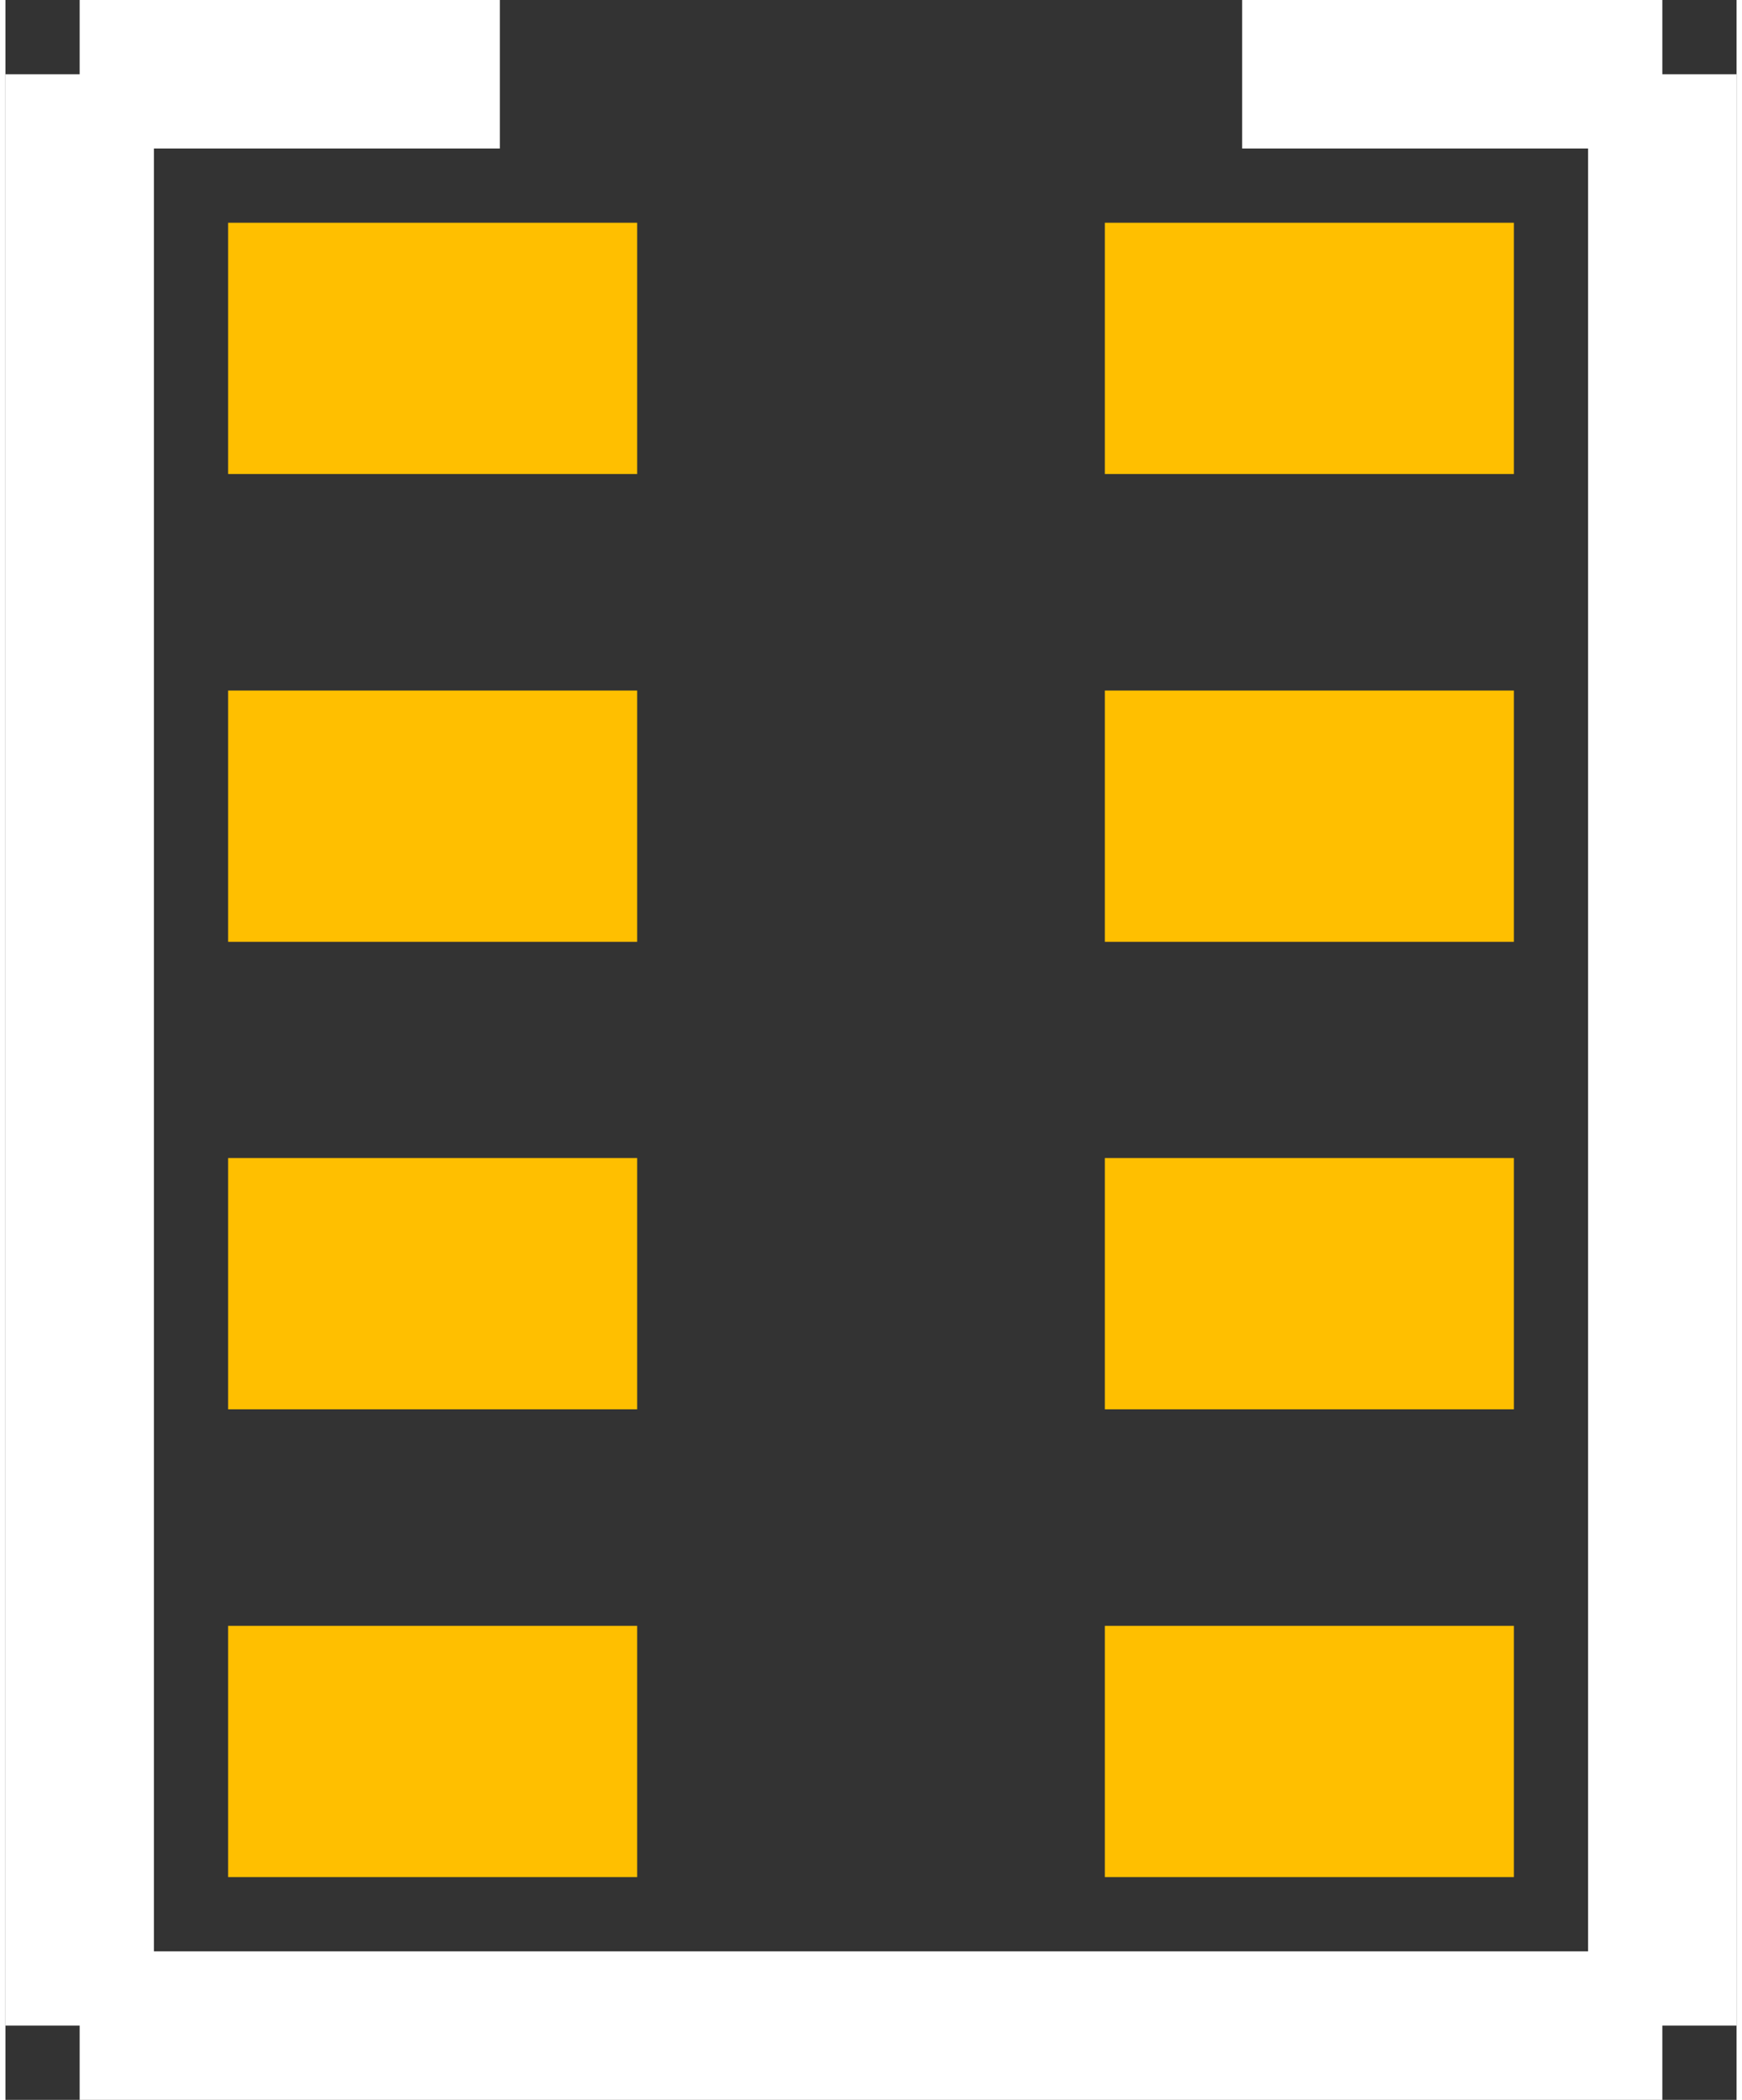<?xml version="1.0" encoding="UTF-8" standalone="no"?> <svg xmlns:svg="http://www.w3.org/2000/svg" xmlns="http://www.w3.org/2000/svg" version="1.2" baseProfile="tiny" x="0in" y="0in" width="0.117in" height="0.141in" viewBox="0 0 11660 14140" ><rect x="0" y="0" width="11660" height="14140" fill="#333333" stroke="none"/><title>PANASONIC_EXBV8V.fp</title><desc>Geda footprint file 'PANASONIC_EXBV8V.fp' converted by Fritzing</desc><g id="copper1">
 <line fill="none" connectorname="1" stroke="#ffbf00" stroke-linejoin="miter" stroke-linecap="square" id="connector0pin" y1="2346" x1="2346" y2="2346" stroke-width="1692" x2="3409"/>
 <line fill="none" connectorname="2" stroke="#ffbf00" stroke-linejoin="miter" stroke-linecap="square" id="connector1pin" y1="5496" x1="2346" y2="5496" stroke-width="1692" x2="3409"/>
 <line fill="none" connectorname="3" stroke="#ffbf00" stroke-linejoin="miter" stroke-linecap="square" id="connector2pin" y1="8644" x1="2346" y2="8644" stroke-width="1692" x2="3409"/>
 <line fill="none" connectorname="4" stroke="#ffbf00" stroke-linejoin="miter" stroke-linecap="square" id="connector3pin" y1="11794" x1="2346" y2="11794" stroke-width="1692" x2="3409"/>
 <line fill="none" connectorname="5" stroke="#ffbf00" stroke-linejoin="miter" stroke-linecap="square" id="connector4pin" y1="11794" x1="9314" y2="11794" stroke-width="1692" x2="8251"/>
 <line fill="none" connectorname="6" stroke="#ffbf00" stroke-linejoin="miter" stroke-linecap="square" id="connector5pin" y1="8644" x1="9314" y2="8644" stroke-width="1692" x2="8251"/>
 <line fill="none" connectorname="7" stroke="#ffbf00" stroke-linejoin="miter" stroke-linecap="square" id="connector6pin" y1="5496" x1="9314" y2="5496" stroke-width="1692" x2="8251"/>
 <line fill="none" connectorname="8" stroke="#ffbf00" stroke-linejoin="miter" stroke-linecap="square" id="connector7pin" y1="2346" x1="9314" y2="2346" stroke-width="1692" x2="8251"/>
</g>
<g id="silkscreen">
 <line fill="none" stroke="white" y1="500" x1="500" y2="13640" stroke-width="1000" x2="500"/>
 <line fill="none" stroke="white" y1="13640" x1="500" y2="13640" stroke-width="1000" x2="11160"/>
 <line fill="none" stroke="white" y1="13640" x1="11160" y2="500" stroke-width="1000" x2="11160"/>
 <line fill="none" stroke="white" y1="500" x1="500" y2="500" stroke-width="1000" x2="3330"/>
 <line fill="none" stroke="white" y1="500" x1="11160" y2="500" stroke-width="1000" x2="8330"/>
</g>
</svg>